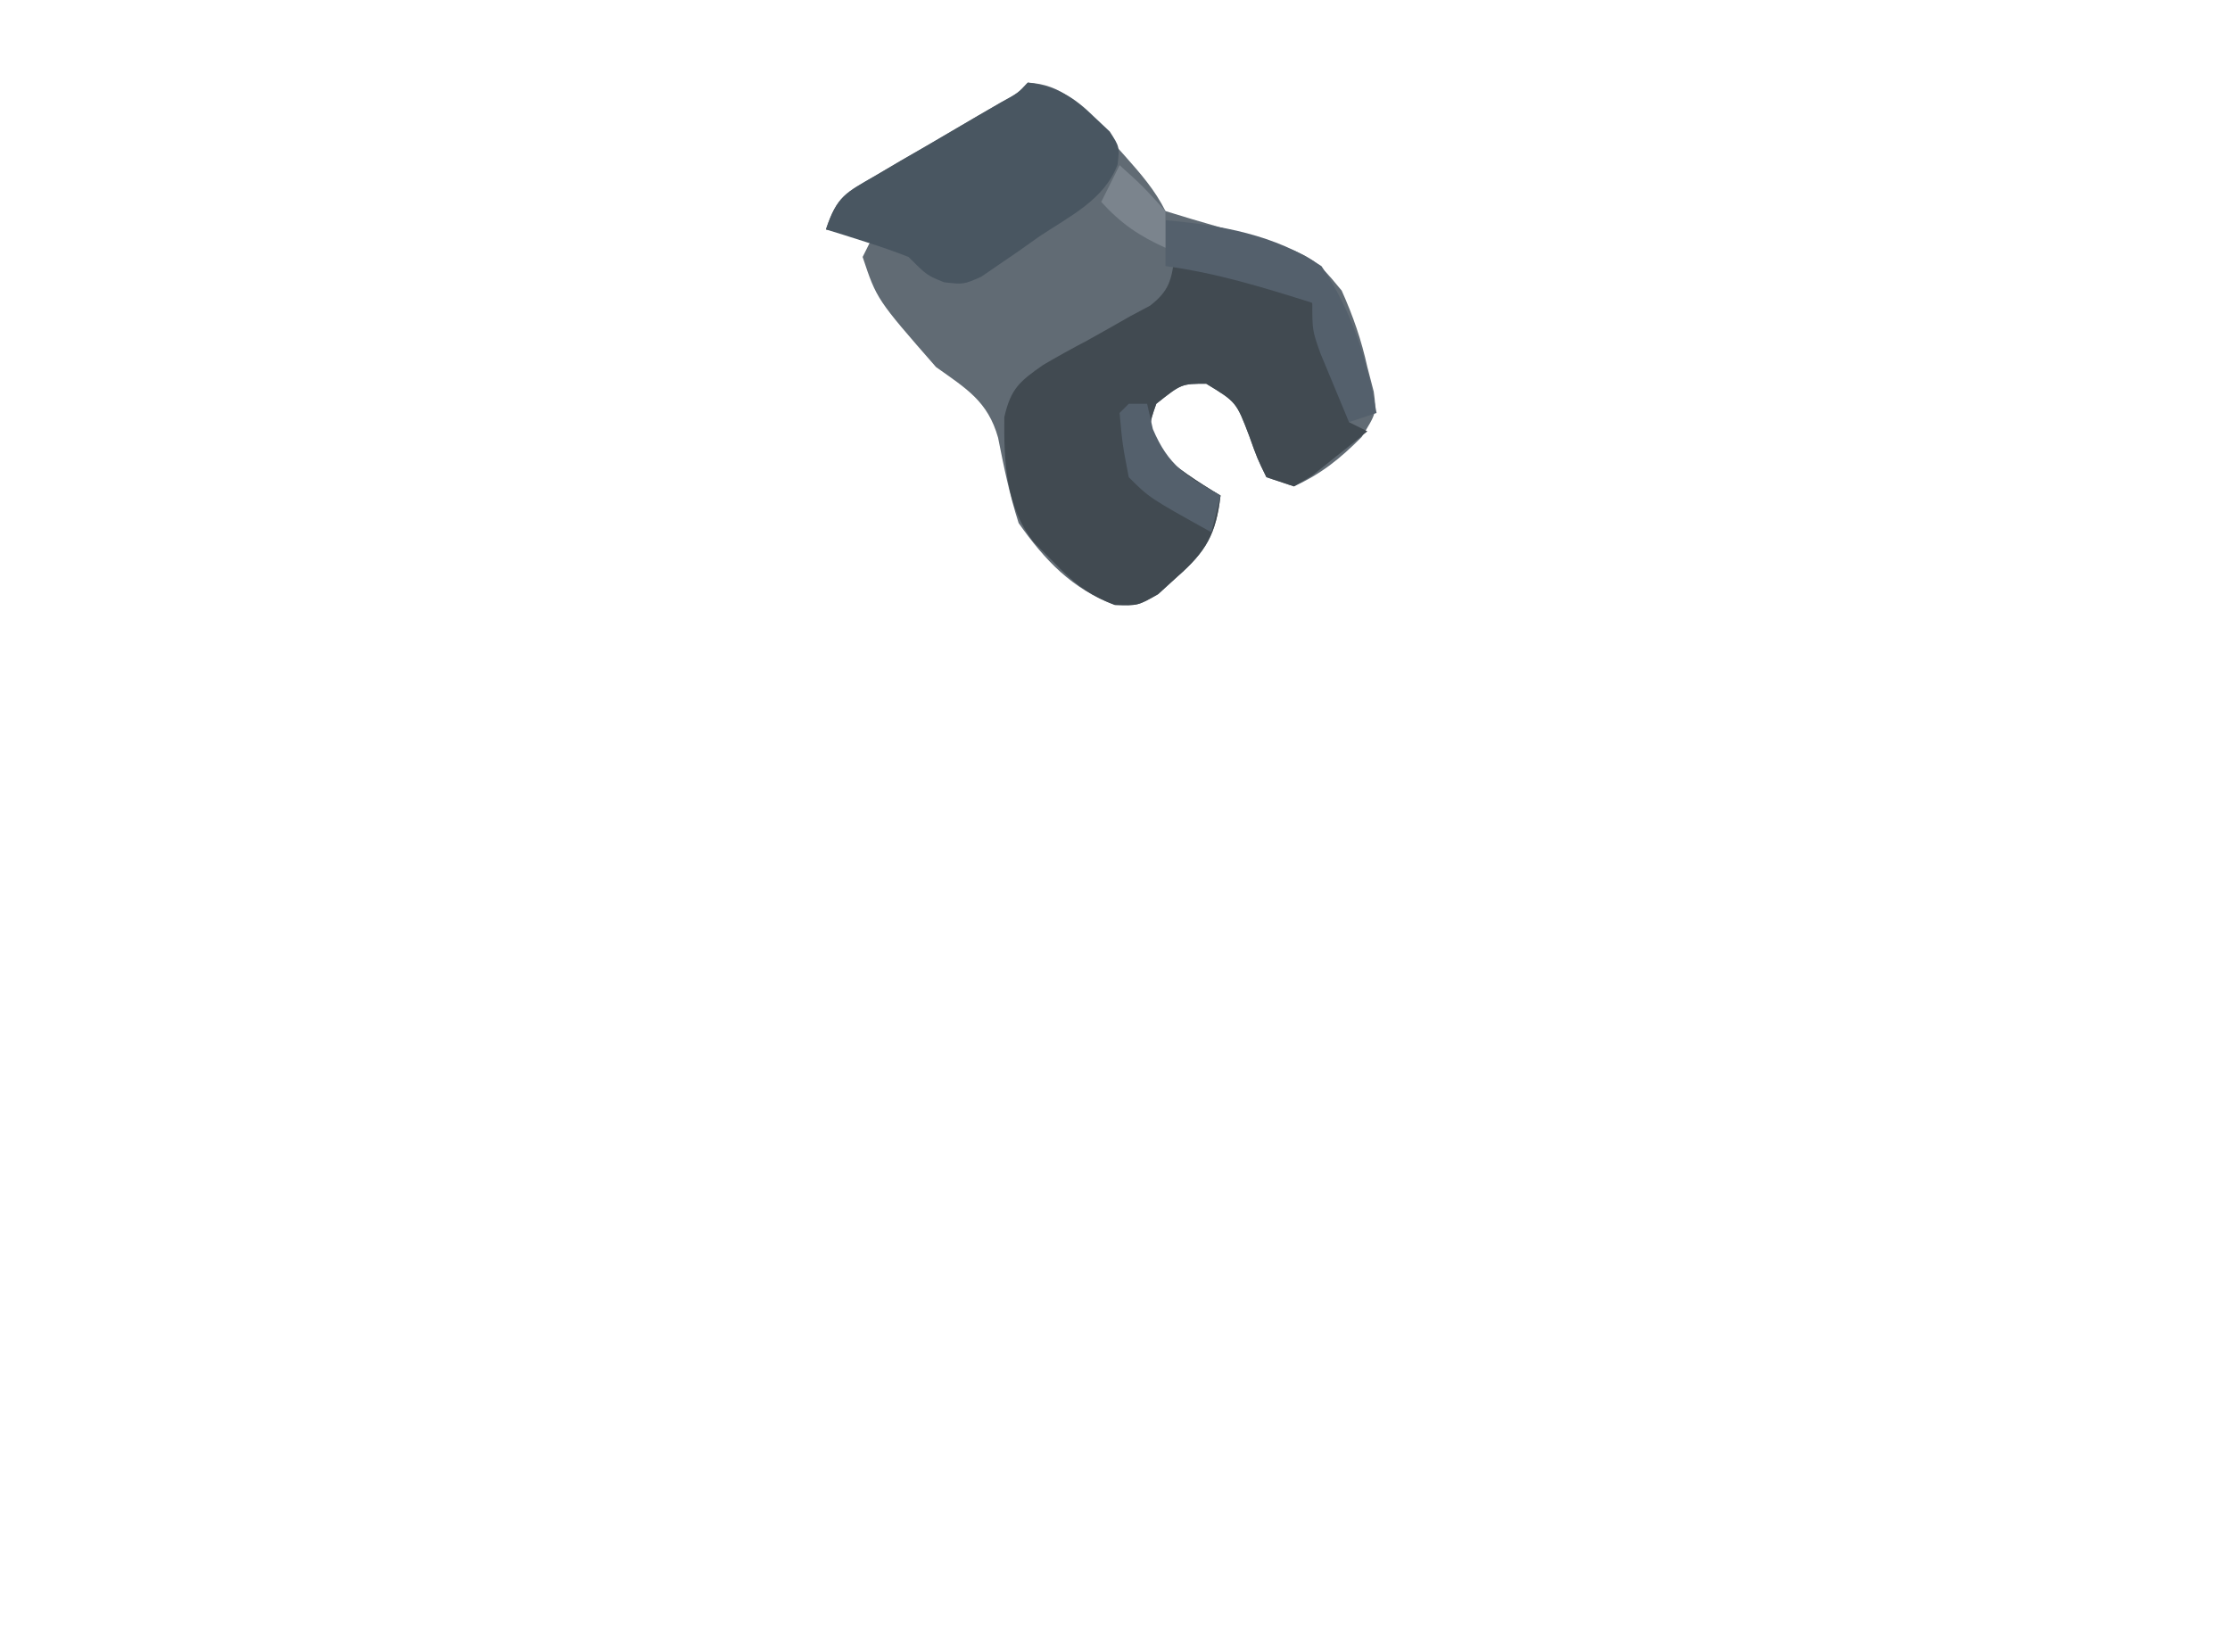 <?xml version="1.0" encoding="UTF-8"?>
<svg version="1.1" xmlns="http://www.w3.org/2000/svg" width="243" height="180">
<path d="M0 0 C3.71 0.208 5.465 2.231 7.857 4.9 C8.516 5.661 8.516 5.661 9.188 6.438 C9.638 6.941 10.089 7.444 10.553 7.963 C12.271 9.902 13.836 11.672 15 14 C16.955 14.602 18.912 15.197 20.881 15.75 C30.886 18.652 30.886 18.652 34.203 22.664 C35.451 25.454 36.34 28.019 37 31 C37.344 32.325 37.344 32.325 37.695 33.676 C38 36 38 36 36.375 38.625 C34.015 40.985 32.028 42.602 29 44 C28.01 43.67 27.02 43.34 26 43 C25.008 40.969 25.008 40.969 24.125 38.5 C22.719 34.807 22.719 34.807 19.438 32.812 C16.74 32.82 16.74 32.82 14 35 C13.165 37.368 13.165 37.368 14 40 C16.152 41.97 18.502 43.502 21 45 C20.504 49.216 19.432 51.087 16.25 53.875 C15.237 54.799 15.237 54.799 14.203 55.742 C12 57 12 57 9.492 56.902 C4.829 55.214 1.826 52.004 -1 48 C-1.989 44.913 -2.615 41.865 -3.242 38.688 C-4.362 34.717 -6.701 33.348 -10 31 C-16.463 23.612 -16.463 23.612 -18 19 C-17.67 18.34 -17.34 17.68 -17 17 C-18.65 16.67 -20.3 16.34 -22 16 C-20.777 12.331 -19.83 12.018 -16.562 10.117 C-15.668 9.59 -14.773 9.063 -13.852 8.52 C-12.911 7.977 -11.97 7.434 -11 6.875 C-9.145 5.79 -7.291 4.704 -5.438 3.617 C-4.611 3.139 -3.785 2.66 -2.934 2.167 C-1.064 1.144 -1.064 1.144 0 0 Z " fill="#616B74" transform="translate(112,9)"/>
<path d="M0 0 C5.314 0.998 10.414 2.015 15 5 C17.623 9.071 19 13.158 19 18 C19.66 18.33 20.32 18.66 21 19 C19.739 20.033 18.466 21.051 17.188 22.062 C16.48 22.631 15.772 23.199 15.043 23.785 C14.369 24.186 13.695 24.587 13 25 C12.01 24.67 11.02 24.34 10 24 C9.008 21.969 9.008 21.969 8.125 19.5 C6.719 15.807 6.719 15.807 3.438 13.812 C0.74 13.82 0.74 13.82 -2 16 C-2.835 18.368 -2.835 18.368 -2 21 C0.152 22.97 2.502 24.502 5 26 C4.504 30.216 3.432 32.087 0.25 34.875 C-0.763 35.799 -0.763 35.799 -1.797 36.742 C-4 38 -4 38 -6.5 37.934 C-9.478 36.822 -11.04 35.461 -13.25 33.188 C-13.936 32.5 -14.622 31.813 -15.328 31.105 C-18.417 27.215 -18.613 22.31 -18.562 17.456 C-17.851 14.349 -16.905 13.563 -14.316 11.758 C-12.753 10.843 -11.167 9.966 -9.562 9.125 C-7.975 8.242 -6.392 7.35 -4.816 6.445 C-4.109 6.069 -3.402 5.693 -2.674 5.305 C-0.602 3.69 -0.361 2.552 0 0 Z " fill="#414A51" transform="translate(128,28)"/>
<path d="M0 0 C3.234 0.456 5.002 1.548 7.312 3.812 C7.845 4.314 8.377 4.815 8.926 5.332 C10 7 10 7 9.783 8.927 C8.315 12.814 4.524 14.568 1.188 16.812 C0.462 17.327 -0.263 17.842 -1.01 18.373 C-1.714 18.855 -2.419 19.336 -3.145 19.832 C-3.788 20.273 -4.431 20.713 -5.093 21.167 C-7 22 -7 22 -9.116 21.76 C-11 21 -11 21 -13 19 C-14.521 18.402 -16.066 17.865 -17.625 17.375 C-18.442 17.115 -19.26 16.854 -20.102 16.586 C-21.041 16.296 -21.041 16.296 -22 16 C-20.777 12.331 -19.83 12.018 -16.562 10.117 C-15.668 9.59 -14.773 9.063 -13.852 8.52 C-12.911 7.977 -11.97 7.434 -11 6.875 C-9.145 5.79 -7.291 4.704 -5.438 3.617 C-4.611 3.139 -3.785 2.66 -2.934 2.167 C-1.064 1.144 -1.064 1.144 0 0 Z " fill="#495661" transform="translate(112,9)"/>
<path d="M0 0 C5.991 0.521 11.953 1.576 17 5 C20.324 9.914 21.978 15.196 23 21 C22.01 21.33 21.02 21.66 20 22 C19.327 20.399 18.662 18.794 18 17.188 C17.629 16.294 17.258 15.401 16.875 14.48 C16 12 16 12 16 9 C10.7 7.334 5.527 5.727 0 5 C0 3.35 0 1.7 0 0 Z " fill="#54606C" transform="translate(127,24)"/>
<path d="M0 0 C0.66 0 1.32 0 2 0 C2.206 0.907 2.413 1.815 2.625 2.75 C4.32 6.757 6.275 7.895 10 10 C9.67 11.32 9.34 12.64 9 14 C2.25 10.25 2.25 10.25 0 8 C-0.688 4.438 -0.688 4.438 -1 1 C-0.67 0.67 -0.34 0.34 0 0 Z " fill="#54606C" transform="translate(123,44)"/>
<path d="M0 0 C2.5 2.25 2.5 2.25 5 5 C5 6.32 5 7.64 5 9 C2.116 7.707 0.128 6.341 -2 4 C-1.34 2.68 -0.68 1.36 0 0 Z " fill="#7B848D" transform="translate(122,18)"/>
</svg>
